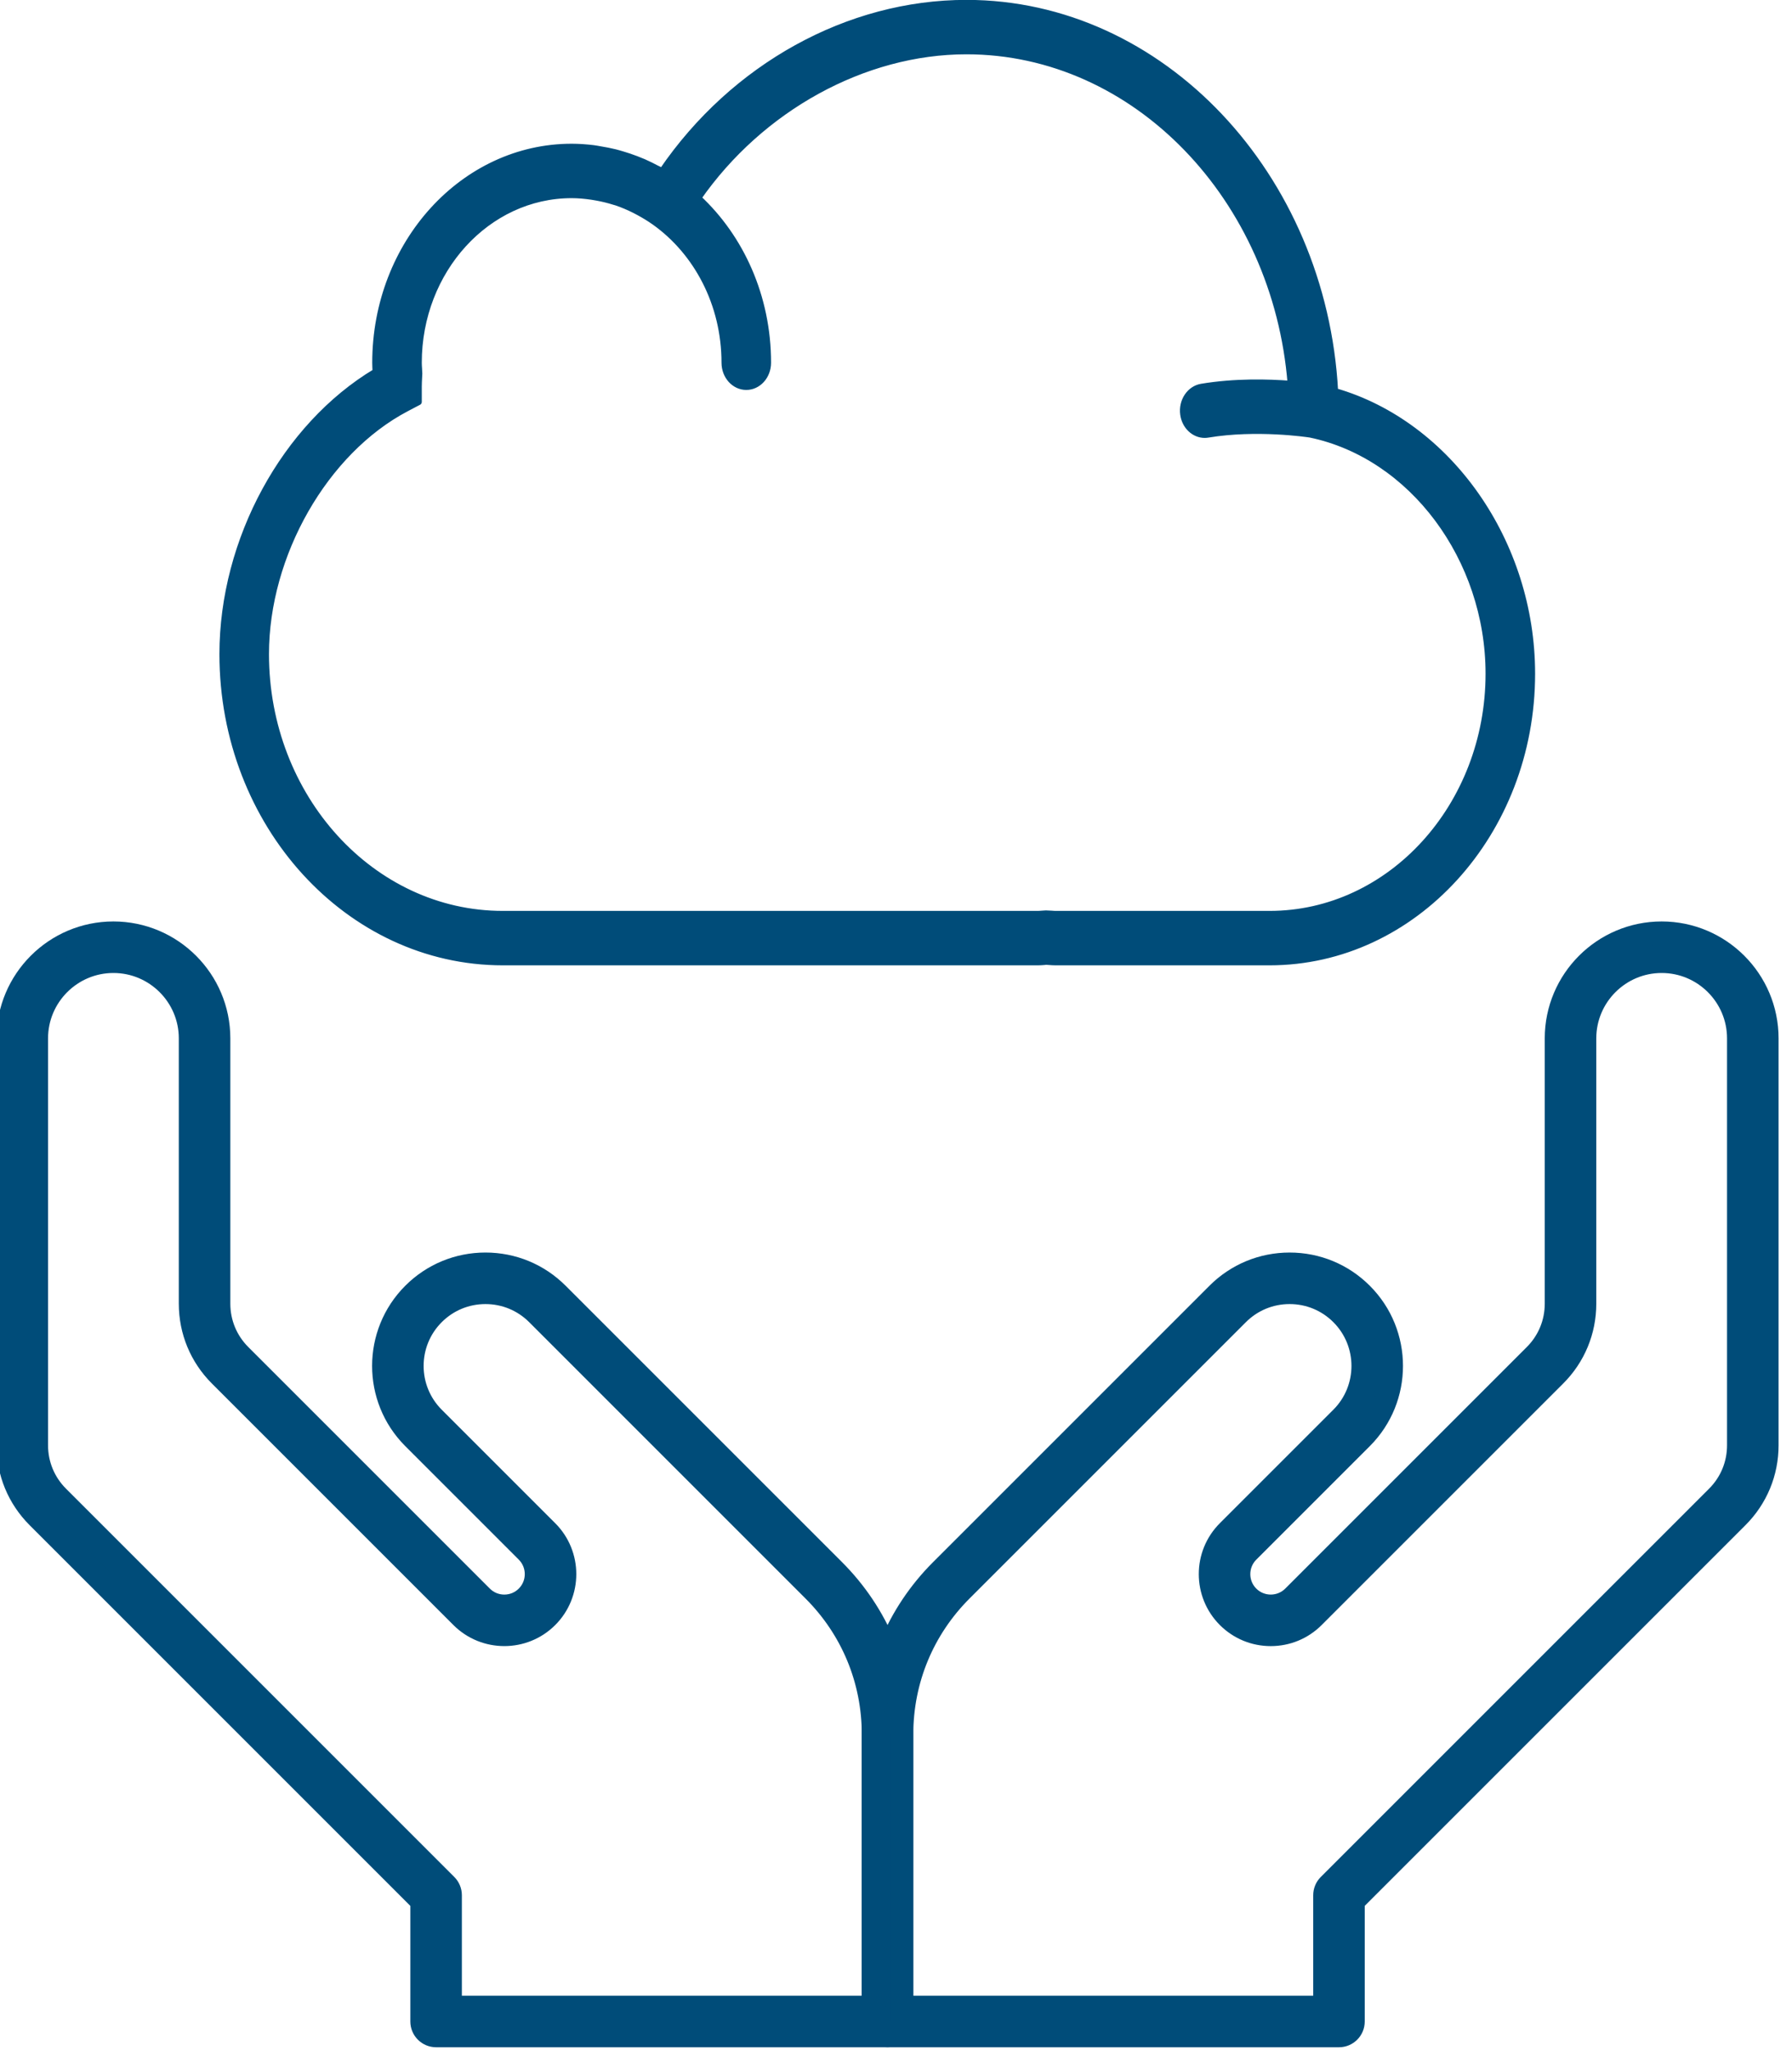 <?xml version="1.0" encoding="UTF-8" standalone="no"?>
<!DOCTYPE svg PUBLIC "-//W3C//DTD SVG 1.1//EN" "http://www.w3.org/Graphics/SVG/1.1/DTD/svg11.dtd">
<svg width="100%" height="100%" viewBox="0 0 132 151" version="1.1" xmlns="http://www.w3.org/2000/svg" xmlns:xlink="http://www.w3.org/1999/xlink" xml:space="preserve" xmlns:serif="http://www.serif.com/" style="fill-rule:evenodd;clip-rule:evenodd;stroke-linejoin:round;stroke-miterlimit:2;">
    <g transform="matrix(1,0,0,1,188.462,-1655.52)">
        <g transform="matrix(0.257,0,0,0.257,-1203.68,1482.23)">
            <g transform="matrix(1,0,0,1,3948.65,778.1)">
                <path d="M385.39,479.588L256,479.588C253.792,479.588 252,477.796 252,475.588L252,393.266C252,375.526 258.908,358.852 271.452,346.308L350.656,267.104C356.154,261.604 363.466,258.574 371.244,258.574C379.024,258.574 386.336,261.604 391.834,267.104C403.188,278.456 403.188,296.93 391.834,308.282L359.294,340.822C355.688,344.43 355.688,350.298 359.294,353.906C362.904,357.512 368.77,357.512 372.38,353.906L441.614,284.672C445.572,280.714 447.752,275.45 447.752,269.848L447.752,193.8C447.752,177.19 461.266,163.676 477.876,163.676C494.486,163.676 507.998,177.188 507.998,193.8L507.998,310.442C507.998,318.176 504.986,325.45 499.516,330.922L389.388,441.048L389.388,475.586C389.39,477.796 387.6,479.588 385.39,479.588ZM260,471.588L381.39,471.588L381.39,439.392C381.39,438.332 381.812,437.314 382.562,436.564L493.86,325.266C497.82,321.306 499.998,316.042 499.998,310.442L499.998,193.8C499.998,181.602 490.074,171.676 477.876,171.676C465.676,171.676 455.752,181.6 455.752,193.8L455.752,269.846C455.752,277.584 452.74,284.858 447.27,290.326L378.036,359.56C374.778,362.818 370.444,364.612 365.836,364.612C361.228,364.612 356.896,362.818 353.638,359.56C346.912,352.834 346.91,341.89 353.636,335.164L386.176,302.624C394.41,294.39 394.41,280.994 386.176,272.758C382.188,268.77 376.886,266.572 371.242,266.572C365.602,266.572 360.298,268.77 356.31,272.758L277.104,351.964C266.072,362.994 259.996,377.662 259.996,393.264L259.996,471.588L260,471.588Z" style="fill:rgb(0,76,121);fill-rule:nonzero;stroke:rgb(0,76,121);stroke-width:6.77px;"/>
            </g>
            <g transform="matrix(1,0,0,1,3948.65,778.1)">
                <path d="M256,479.588L126.61,479.588C124.402,479.588 122.61,477.796 122.61,475.588L122.61,441.05L12.482,330.922C7.012,325.45 4,318.176 4,310.442L4,193.8C4,177.19 17.514,163.676 34.122,163.676C50.73,163.676 64.246,177.19 64.246,193.8L64.246,269.846C64.246,275.446 66.426,280.712 70.384,284.668L139.618,353.904C141.366,355.652 143.69,356.612 146.16,356.612C148.63,356.612 150.952,355.65 152.702,353.904C156.31,350.296 156.31,344.428 152.704,340.82L120.166,308.28C108.812,296.928 108.812,278.454 120.166,267.102C125.664,261.602 132.976,258.572 140.756,258.572C148.534,258.572 155.846,261.602 161.344,267.102L240.55,346.306C253.092,358.848 260.002,375.522 260.002,393.262L260.002,475.584C260,477.796 258.21,479.588 256,479.588ZM130.61,471.588L252,471.588L252,393.266C252,377.664 245.924,362.996 234.892,351.968L155.688,272.76C151.7,268.772 146.396,266.574 140.756,266.574C135.114,266.574 129.81,268.772 125.822,272.76C117.588,280.994 117.588,294.39 125.822,302.626L158.362,335.166C165.086,341.892 165.086,352.836 158.362,359.562C151.636,366.288 140.69,366.288 133.964,359.564L64.73,290.328C59.26,284.86 56.248,277.586 56.248,269.848L56.248,193.8C56.248,181.602 46.324,171.676 34.124,171.676C21.924,171.676 12,181.602 12,193.8L12,310.442C12,316.04 14.18,321.304 18.138,325.266L129.436,436.564C130.186,437.314 130.608,438.332 130.608,439.392L130.608,471.588L130.61,471.588Z" style="fill:rgb(0,76,121);fill-rule:nonzero;stroke:rgb(0,76,121);stroke-width:6.77px;"/>
            </g>
        </g>
        <g transform="matrix(1.608,0,0,1.766,-172.082,1638.09)">
            <path d="M50.976,26.194C50.447,17.194 43.028,10 34.085,10C28.655,10 23.397,12.663 20.139,17.008C20.064,16.969 19.985,16.942 19.909,16.906C19.711,16.81 19.51,16.719 19.305,16.637C19.191,16.592 19.077,16.551 18.962,16.511C18.759,16.44 18.553,16.377 18.343,16.32C18.228,16.289 18.114,16.257 17.998,16.231C17.773,16.18 17.543,16.141 17.311,16.106C17.21,16.091 17.111,16.071 17.009,16.06C16.677,16.023 16.341,16 16,16C11.037,16 7,20.037 7,25C7,25.127 7.008,25.252 7.016,25.377L7.016,25.381C2.857,27.649 0,32.399 0,37.154C0,44.237 5.762,50 12.845,50L37.353,50C37.457,50 37.56,49.994 37.664,49.986L37.726,49.978L37.86,49.986C37.962,49.994 38.064,50 38.169,50L47.972,50C54.604,50 60,44.604 60,37.972C60,32.483 56.173,27.56 50.976,26.194ZM47.972,48L38.169,48C38.11,48 38.053,47.995 37.995,47.991L37.724,47.98L37.526,47.991C37.469,47.995 37.411,48 37.353,48L12.845,48C6.865,48 2,43.135 2,37.154C2,33 4.705,28.688 8.433,26.901L9,26.63L9,26C9,25.873 9.008,25.744 9.015,25.614L9.024,25.454L9.012,25.244C9.006,25.163 9,25.082 9,25C9,21.141 12.141,18 16,18C16.309,18 16.614,18.027 16.917,18.067C16.995,18.077 17.073,18.09 17.15,18.103C17.417,18.147 17.68,18.205 17.939,18.28C17.974,18.29 18.01,18.297 18.045,18.307C18.33,18.394 18.608,18.504 18.88,18.628C18.951,18.66 19.02,18.695 19.09,18.729C19.33,18.848 19.565,18.978 19.792,19.125C21.719,20.373 23,22.538 23,25C23,25.553 23.447,26 24,26C24.553,26 25,25.553 25,25C25,22.246 23.754,19.781 21.8,18.129C24.667,14.379 29.388,12 34.085,12C41.83,12 48.262,18.135 48.933,25.888C47.911,25.816 46.381,25.779 44.85,26.012C44.304,26.095 43.929,26.605 44.012,27.151C44.087,27.646 44.513,28.001 44.999,28.001C45.049,28.001 45.1,27.997 45.15,27.989C47.377,27.652 49.698,27.968 49.834,27.987C54.49,28.872 58,33.161 58,37.972C58,43.501 53.501,48 47.972,48Z" style="fill:rgb(0,76,121);fill-rule:nonzero;stroke:rgb(0,76,121);stroke-width:0.27px;"/>
        </g>
    </g>
</svg>
